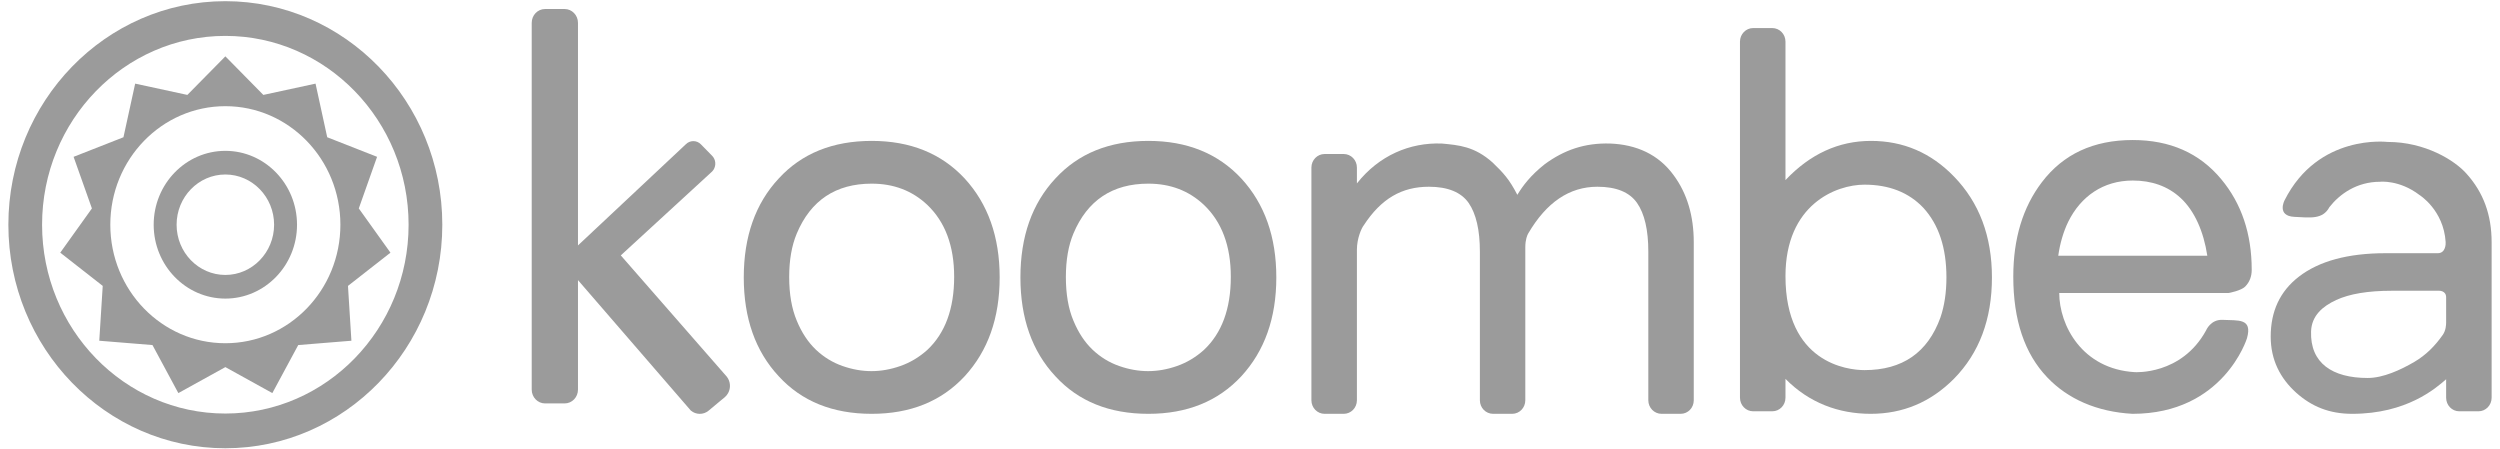 <?xml version="1.0" encoding="UTF-8" standalone="no"?>
<svg width="89px" height="16px" viewBox="0 0 89 16" version="1.1" xmlns="http://www.w3.org/2000/svg" xmlns:xlink="http://www.w3.org/1999/xlink">
    <!-- Generator: Sketch 3.7 (28169) - http://www.bohemiancoding.com/sketch -->
    <title>Group 6</title>
    <desc>Created with Sketch.</desc>
    <defs></defs>
    <g id="Page-1" stroke="none" stroke-width="1" fill="none" fill-rule="evenodd">
        <g id="01-Login" transform="translate(-596, -892)" fill="#9B9B9B">
            <g id="Group-6" transform="translate(596, 892)">
                <path d="M8.023,3.78 C5.76,3.78 3.927,5.67 3.927,8 C3.927,10.33 5.76,12.219 8.023,12.219 C10.284,12.219 12.118,10.33 12.118,8 C12.118,5.67 10.284,3.78 8.023,3.78 L8.023,3.78 Z M8.023,2.006 L9.375,3.379 L11.233,2.977 L11.649,4.886 L13.424,5.583 L12.773,7.42 L13.9,8.995 L12.388,10.178 L12.51,12.13 L10.617,12.284 L9.695,13.994 L8.023,13.069 L6.349,13.994 L5.428,12.284 L3.534,12.13 L3.657,10.178 L2.145,8.995 L3.272,7.42 L2.62,5.583 L4.395,4.886 L4.812,2.977 L6.67,3.379 L8.023,2.006 L8.023,2.006 Z" id="Fill-3"></path>
                <path d="M8.022,1.278 C4.424,1.278 1.498,4.293 1.498,8 C1.498,11.707 4.424,14.722 8.022,14.722 C11.62,14.722 14.546,11.707 14.546,8 C14.546,4.293 11.62,1.278 8.022,1.278 L8.022,1.278 Z M8.022,15.958 C3.763,15.958 0.298,12.388 0.298,8 C0.298,3.612 3.763,0.042 8.022,0.042 C12.281,0.042 15.746,3.612 15.746,8 C15.746,12.388 12.281,15.958 8.022,15.958 L8.022,15.958 Z" id="Fill-4"></path>
                <path d="M8.023,9.788 C7.065,9.788 6.287,8.986 6.287,8 C6.287,7.014 7.065,6.212 8.023,6.212 C8.979,6.212 9.758,7.014 9.758,8 C9.758,8.986 8.979,9.788 8.023,9.788 L8.023,9.788 Z M8.023,5.37 C6.615,5.37 5.471,6.55 5.471,8 C5.471,9.45 6.615,10.63 8.023,10.63 C9.43,10.63 10.574,9.45 10.574,8 C10.574,6.55 9.43,5.37 8.023,5.37 L8.023,5.37 Z" id="Fill-5"></path>
                <path d="M29.049,12.452 C29.327,12.714 29.643,12.907 29.992,13.029 C30.342,13.152 30.685,13.212 31.024,13.212 C31.363,13.212 31.706,13.152 32.056,13.029 C32.405,12.907 32.723,12.715 33.008,12.461 C33.649,11.862 33.968,10.991 33.968,9.854 C33.968,8.756 33.649,7.899 33.008,7.29 C32.475,6.789 31.815,6.538 31.033,6.538 C29.752,6.538 28.861,7.132 28.364,8.316 C28.185,8.745 28.095,9.261 28.095,9.863 C28.095,10.47 28.185,10.988 28.364,11.414 C28.541,11.844 28.77,12.186 29.049,12.452 L29.049,12.452 Z M31.033,5.016 C32.409,5.016 33.512,5.463 34.342,6.354 C35.173,7.259 35.588,8.433 35.588,9.876 C35.588,11.316 35.173,12.491 34.342,13.395 C33.512,14.288 32.409,14.732 31.033,14.732 C29.645,14.732 28.541,14.288 27.723,13.395 C26.892,12.504 26.478,11.328 26.478,9.876 C26.478,8.42 26.892,7.246 27.723,6.354 C28.541,5.463 29.645,5.016 31.033,5.016 L31.033,5.016 Z" id="Fill-6"></path>
                <path d="M38.898,12.452 C39.176,12.714 39.491,12.907 39.841,13.029 C40.19,13.152 40.534,13.212 40.873,13.212 C41.211,13.212 41.555,13.152 41.905,13.029 C42.253,12.907 42.572,12.715 42.856,12.461 C43.497,11.862 43.817,10.991 43.817,9.854 C43.817,8.756 43.497,7.899 42.856,7.29 C42.323,6.789 41.664,6.538 40.882,6.538 C39.601,6.538 38.711,7.132 38.213,8.316 C38.034,8.745 37.945,9.261 37.945,9.863 C37.945,10.47 38.034,10.988 38.213,11.414 C38.391,11.844 38.618,12.186 38.898,12.452 L38.898,12.452 Z M40.882,5.016 C42.258,5.016 43.361,5.463 44.191,6.354 C45.023,7.259 45.437,8.433 45.437,9.876 C45.437,11.316 45.023,12.491 44.191,13.395 C43.361,14.288 42.258,14.732 40.882,14.732 C39.494,14.732 38.391,14.288 37.572,13.395 C36.741,12.504 36.327,11.328 36.327,9.876 C36.327,8.42 36.741,7.246 37.572,6.354 C38.391,5.463 39.494,5.016 40.882,5.016 L40.882,5.016 Z" id="Fill-7"></path>
                <path d="M73.274,9.103 C73.334,8.67 73.459,8.243 73.629,7.895 C74.072,6.997 74.868,6.427 75.926,6.427 C76.59,6.427 77.172,6.622 77.634,7.051 C78.125,7.506 78.449,8.24 78.58,9.103 L73.274,9.103 L73.274,9.103 Z M75.994,13.248 C74.122,13.137 73.309,11.581 73.309,10.43 L79.343,10.43 C79.343,10.43 79.792,10.351 79.938,10.192 C80.088,10.034 80.161,9.838 80.161,9.606 C80.161,8.324 79.799,7.246 79.075,6.378 C78.303,5.45 77.254,4.985 75.926,4.985 C74.526,4.985 73.447,5.488 72.688,6.49 C72.011,7.38 71.673,8.5 71.673,9.846 C71.673,11.398 72.077,12.594 72.885,13.438 C73.615,14.203 74.646,14.662 75.917,14.732 C79.162,14.732 79.991,12.046 79.991,12.046 C80.198,11.317 79.679,11.417 79.128,11.387 C78.695,11.365 78.535,11.765 78.535,11.765 C77.659,13.364 75.994,13.248 75.994,13.248 L75.994,13.248 Z" id="Fill-8"></path>
                <path d="M59.588,6.246 C59.041,5.488 58.243,5.146 57.324,5.11 C56.404,5.083 55.68,5.343 54.996,5.843 C54.483,6.246 54.203,6.628 54.017,6.936 C53.728,6.375 53.516,6.152 53.136,5.785 C52.489,5.208 51.932,5.167 51.33,5.11 C50.189,5.067 49.089,5.536 48.306,6.53 L48.306,5.965 C48.306,5.699 48.096,5.483 47.838,5.483 L47.154,5.483 C46.897,5.483 46.686,5.699 46.686,5.965 L46.686,14.25 C46.686,14.517 46.897,14.732 47.154,14.732 L47.838,14.732 C48.096,14.732 48.306,14.517 48.306,14.25 L48.306,8.889 C48.306,8.48 48.473,8.119 48.545,8.028 C49.173,7.062 49.913,6.648 50.867,6.648 C51.542,6.648 52.015,6.842 52.284,7.225 C52.549,7.61 52.684,8.189 52.684,8.958 L52.684,14.25 C52.684,14.517 52.893,14.732 53.154,14.732 L53.834,14.732 C54.093,14.732 54.301,14.517 54.301,14.25 L54.301,8.8 C54.301,8.529 54.371,8.369 54.405,8.311 C55.053,7.203 55.873,6.648 56.866,6.648 C57.541,6.648 58.011,6.842 58.279,7.225 C58.547,7.61 58.68,8.189 58.68,8.958 L58.68,14.25 C58.68,14.517 58.892,14.732 59.149,14.732 L59.832,14.732 C60.092,14.732 60.298,14.517 60.298,14.25 L60.298,8.628 C60.298,7.687 60.063,6.893 59.588,6.246" id="Fill-9"></path>
                <path d="M87.082,11.495 C87.08,11.555 87.078,11.76 86.96,11.925 C86.692,12.307 86.369,12.638 85.95,12.884 C85.468,13.165 84.845,13.456 84.289,13.456 C83.029,13.456 82.237,12.924 82.274,11.8 C82.292,11.232 82.694,10.901 83.167,10.681 C83.641,10.462 84.301,10.351 85.143,10.351 L86.838,10.351 C86.838,10.351 87.082,10.345 87.082,10.584 L87.082,11.495 L87.082,11.495 Z M84.728,6.471 C84.728,6.471 85.413,6.392 86.135,6.943 C86.135,6.943 86.991,7.473 87.065,8.614 C87.072,8.692 87.061,9.014 86.786,9.014 L84.929,9.014 C83.588,9.014 82.556,9.294 81.834,9.854 C81.169,10.37 80.837,11.079 80.837,11.982 C80.837,12.814 81.176,13.468 81.746,13.982 C82.292,14.47 82.921,14.732 83.738,14.732 C85.677,14.732 86.709,13.827 87.082,13.502 L87.082,14.158 C87.082,14.426 87.292,14.642 87.548,14.642 L88.234,14.642 C88.493,14.642 88.702,14.426 88.702,14.158 L88.702,8.628 C88.702,7.639 88.405,6.85 87.813,6.189 C87.388,5.705 86.333,5.053 85.001,5.053 L85.001,5.054 C85.001,5.054 82.528,4.745 81.329,7.134 C81.329,7.134 81.04,7.687 81.678,7.72 C82.254,7.749 82.689,7.818 82.927,7.374 C83.29,6.91 83.9,6.471 84.728,6.471 L84.728,6.471 Z" id="Fill-10"></path>
                <path d="M69.079,11.304 C68.628,12.552 67.727,13.176 66.375,13.176 C65.768,13.176 63.563,12.92 63.563,9.83 C63.563,7.281 65.361,6.574 66.375,6.574 C67.252,6.574 67.953,6.85 68.473,7.4 C69.02,7.998 69.293,8.823 69.293,9.876 C69.293,10.413 69.221,10.889 69.079,11.304 L69.079,11.304 Z M69.559,6.282 C68.741,5.438 67.757,5.016 66.605,5.016 C65.456,5.016 64.44,5.483 63.563,6.411 L63.563,2.541 L63.563,2.538 L63.563,1.482 C63.563,1.216 63.354,0.999 63.093,0.999 L62.412,0.999 C62.154,0.999 61.943,1.216 61.943,1.482 L61.943,14.158 C61.943,14.426 62.154,14.642 62.412,14.642 L63.093,14.642 C63.354,14.642 63.563,14.426 63.563,14.158 L63.563,13.488 C64.402,14.339 65.453,14.732 66.596,14.732 C67.742,14.732 68.73,14.318 69.559,13.486 C70.461,12.569 70.913,11.368 70.913,9.876 C70.913,8.41 70.461,7.209 69.559,6.282 L69.559,6.282 Z" id="Fill-11"></path>
                <path d="M25.875,13.411 L22.101,9.093 L22.111,9.082 L25.353,6.104 C25.372,6.085 25.389,6.064 25.403,6.041 C25.5,5.886 25.483,5.678 25.351,5.545 L24.952,5.138 C24.801,4.983 24.557,4.987 24.409,5.142 L20.576,8.737 L20.576,0.813 C20.576,0.542 20.363,0.321 20.101,0.321 L19.404,0.321 C19.14,0.321 18.929,0.542 18.929,0.813 L18.929,13.871 C18.929,14.141 19.142,14.362 19.404,14.362 L20.101,14.362 C20.365,14.362 20.576,14.141 20.576,13.871 L20.576,9.972 L24.593,14.616 C24.773,14.768 25.039,14.776 25.228,14.618 L25.674,14.246 L25.801,14.142 C25.851,14.099 25.891,14.049 25.921,13.994 C26.021,13.814 26.008,13.582 25.875,13.411" id="Fill-12"></path>
            </g>
        </g>
    </g>
</svg>